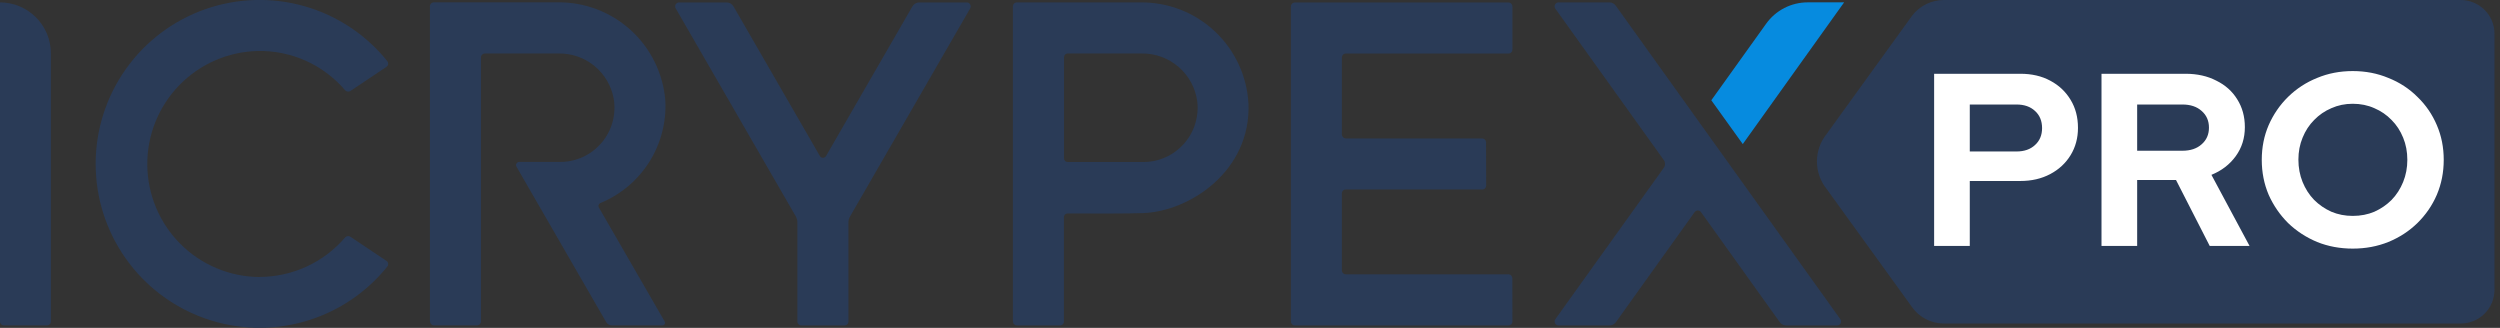 <svg width="183" height="24" viewBox="0 0 183 24" fill="none" xmlns="http://www.w3.org/2000/svg">
<rect x="0" y="0" width="183" height="24" fill="#333333" stroke="none"/>
<path d="M180.114 0H142.265C141.818 0.005 141.379 0.111 140.98 0.311C140.582 0.511 140.234 0.798 139.965 1.151L133.724 9.787C133.256 10.363 133 11.08 133 11.82C133 12.559 133.256 13.277 133.724 13.852L139.966 22.487C140.226 22.853 140.57 23.153 140.97 23.36C141.369 23.568 141.813 23.678 142.265 23.682H180.114C180.44 23.682 180.763 23.618 181.064 23.495C181.365 23.371 181.639 23.19 181.869 22.961C182.1 22.733 182.282 22.461 182.407 22.163C182.532 21.864 182.596 21.544 182.596 21.221V2.459C182.596 1.807 182.334 1.181 181.868 0.72C181.403 0.259 180.772 -1.50136e-07 180.114 0Z" fill="#2A3B57"/>
<g clip-path="url(#clip0_732_43834)">
<path d="M132.328 0.172C131.73 0.172 131.141 0.314 130.61 0.588C130.079 0.862 129.621 1.259 129.275 1.746L125.268 7.34L127.571 10.546L134.99 0.173L132.328 0.172Z" fill="#068BDF"/>
<path d="M134.712 23.364L118.274 0.416C118.221 0.341 118.15 0.28 118.068 0.238C117.986 0.196 117.895 0.174 117.803 0.174H114.086C114.033 0.175 113.98 0.19 113.935 0.219C113.889 0.247 113.853 0.288 113.829 0.335C113.805 0.383 113.794 0.437 113.798 0.49C113.802 0.544 113.821 0.595 113.852 0.638L121.787 11.713C121.847 11.797 121.879 11.898 121.879 12.001C121.879 12.104 121.847 12.204 121.787 12.288L113.852 23.363C113.808 23.426 113.79 23.503 113.803 23.579C113.815 23.655 113.857 23.724 113.92 23.769C113.968 23.804 114.026 23.823 114.086 23.824H117.813C117.905 23.824 117.996 23.802 118.078 23.76C118.159 23.718 118.23 23.657 118.284 23.582L124.046 15.528C124.073 15.49 124.108 15.46 124.149 15.439C124.189 15.418 124.235 15.406 124.28 15.406C124.326 15.406 124.372 15.418 124.412 15.439C124.453 15.46 124.488 15.49 124.515 15.528L130.279 23.582C130.332 23.657 130.403 23.718 130.485 23.76C130.567 23.802 130.658 23.824 130.75 23.824H134.476C134.53 23.823 134.582 23.808 134.627 23.779C134.673 23.751 134.71 23.711 134.734 23.663C134.758 23.615 134.768 23.561 134.764 23.508C134.76 23.455 134.742 23.403 134.711 23.36L134.712 23.364Z" fill="#2A3B57"/>
<path d="M110.704 20.381C110.705 20.303 110.676 20.227 110.622 20.171C110.568 20.114 110.493 20.082 110.415 20.08H98.495C98.421 20.077 98.352 20.045 98.301 19.991C98.251 19.938 98.223 19.867 98.224 19.793V14.159C98.224 14.083 98.255 14.009 98.309 13.955C98.363 13.901 98.436 13.871 98.513 13.871H108.5C108.576 13.871 108.65 13.84 108.704 13.786C108.758 13.732 108.788 13.659 108.788 13.582L108.779 10.425C108.779 10.387 108.771 10.35 108.757 10.315C108.742 10.28 108.721 10.248 108.694 10.221C108.668 10.195 108.636 10.173 108.601 10.159C108.566 10.145 108.528 10.137 108.49 10.138H98.513C98.436 10.133 98.363 10.1 98.309 10.044C98.256 9.988 98.225 9.914 98.224 9.837V4.206C98.225 4.13 98.255 4.057 98.309 4.003C98.363 3.949 98.436 3.919 98.513 3.919H110.421C110.497 3.919 110.571 3.888 110.625 3.834C110.679 3.78 110.709 3.707 110.709 3.63V0.482C110.711 0.404 110.681 0.329 110.627 0.272C110.573 0.216 110.499 0.183 110.421 0.182H94.784C94.706 0.183 94.632 0.216 94.578 0.272C94.524 0.328 94.494 0.403 94.495 0.481V23.535C94.495 23.573 94.503 23.611 94.517 23.646C94.532 23.681 94.553 23.712 94.58 23.739C94.606 23.766 94.638 23.787 94.673 23.801C94.708 23.816 94.746 23.823 94.784 23.823H110.422C110.498 23.823 110.571 23.792 110.625 23.739C110.679 23.685 110.709 23.612 110.709 23.535L110.704 20.381Z" fill="#2A3B57"/>
<path d="M83.508 0.175H74.433C74.355 0.177 74.281 0.209 74.227 0.265C74.173 0.321 74.143 0.396 74.144 0.474V23.529L74.154 23.537C74.154 23.575 74.161 23.612 74.176 23.647C74.19 23.682 74.212 23.714 74.238 23.741C74.265 23.767 74.297 23.788 74.332 23.803C74.367 23.817 74.404 23.824 74.442 23.824H77.593C77.669 23.824 77.742 23.794 77.796 23.74C77.85 23.686 77.88 23.613 77.88 23.537V15.888C77.88 15.854 77.887 15.82 77.9 15.788C77.913 15.756 77.932 15.727 77.956 15.703C77.98 15.679 78.009 15.659 78.04 15.646C78.072 15.633 78.106 15.626 78.14 15.626C80.058 15.636 82.682 15.637 83.683 15.599C87.122 15.464 91.572 12.493 91.389 7.597C91.283 5.583 90.405 3.688 88.937 2.305C87.469 0.923 85.525 0.16 83.508 0.175ZM83.691 11.859H78.148C78.079 11.859 78.013 11.832 77.963 11.783C77.915 11.734 77.887 11.667 77.887 11.598V4.178C77.887 4.108 77.915 4.042 77.963 3.993C78.013 3.944 78.079 3.916 78.148 3.916H83.577C84.569 3.903 85.53 4.255 86.279 4.904C87.028 5.553 87.513 6.455 87.641 7.438C87.704 7.995 87.649 8.558 87.479 9.092C87.309 9.626 87.028 10.117 86.655 10.535C86.282 10.952 85.824 11.286 85.313 11.514C84.801 11.743 84.247 11.86 83.687 11.859H83.691Z" fill="#2A3B57"/>
<path d="M66.789 0.468L60.466 11.419C60.443 11.459 60.41 11.492 60.37 11.515C60.331 11.537 60.286 11.55 60.24 11.55C60.194 11.55 60.149 11.537 60.109 11.515C60.07 11.492 60.036 11.459 60.014 11.419L53.691 0.468C53.64 0.379 53.566 0.306 53.478 0.255C53.39 0.204 53.29 0.178 53.188 0.178H49.711C49.66 0.178 49.61 0.191 49.566 0.217C49.522 0.242 49.486 0.279 49.46 0.323C49.435 0.367 49.421 0.417 49.421 0.468C49.421 0.519 49.435 0.568 49.46 0.613L58.253 15.842C58.329 15.974 58.369 16.124 58.369 16.277V23.532C58.369 23.608 58.4 23.682 58.454 23.737C58.508 23.791 58.582 23.822 58.659 23.822H61.815C61.892 23.822 61.966 23.791 62.02 23.737C62.075 23.682 62.105 23.608 62.105 23.532V16.283C62.105 16.131 62.145 15.981 62.221 15.849L71.018 0.613C71.043 0.568 71.057 0.519 71.057 0.468C71.057 0.417 71.043 0.367 71.018 0.323C70.993 0.279 70.956 0.242 70.912 0.217C70.868 0.191 70.818 0.178 70.767 0.178H67.29C67.189 0.178 67.089 0.205 67.001 0.256C66.913 0.306 66.84 0.38 66.789 0.468Z" fill="#2A3B57"/>
<path d="M44.925 7.228C45.02 7.797 44.99 8.38 44.837 8.936C44.684 9.493 44.411 10.009 44.038 10.449C43.665 10.889 43.201 11.243 42.677 11.486C42.154 11.728 41.584 11.854 41.007 11.854H38.006C37.965 11.854 37.925 11.864 37.89 11.885C37.855 11.905 37.825 11.934 37.805 11.97C37.785 12.005 37.774 12.045 37.774 12.086C37.774 12.126 37.785 12.166 37.806 12.202L39.782 15.626L44.374 23.58C44.416 23.653 44.477 23.713 44.55 23.756C44.623 23.798 44.706 23.82 44.79 23.82H48.486C48.52 23.82 48.553 23.811 48.583 23.794C48.612 23.777 48.636 23.753 48.653 23.724C48.67 23.694 48.679 23.661 48.679 23.627C48.679 23.594 48.67 23.56 48.653 23.531L43.837 15.19C43.821 15.162 43.811 15.131 43.808 15.098C43.804 15.066 43.808 15.034 43.818 15.003C43.828 14.972 43.844 14.944 43.866 14.919C43.888 14.896 43.915 14.876 43.944 14.863C45.419 14.259 46.67 13.211 47.522 11.865C48.375 10.518 48.787 8.94 48.702 7.348C48.54 5.381 47.64 3.548 46.183 2.216C44.726 0.885 42.819 0.154 40.845 0.169H31.758C31.68 0.171 31.606 0.203 31.552 0.259C31.498 0.316 31.468 0.391 31.469 0.469V23.523L31.479 23.531C31.479 23.569 31.486 23.606 31.5 23.641C31.515 23.676 31.536 23.708 31.563 23.735C31.59 23.761 31.622 23.782 31.657 23.797C31.692 23.811 31.729 23.819 31.767 23.818H34.918C34.994 23.818 35.067 23.788 35.121 23.734C35.175 23.68 35.206 23.607 35.206 23.531V4.203C35.206 4.165 35.214 4.128 35.228 4.093C35.243 4.058 35.264 4.026 35.291 3.999C35.318 3.972 35.349 3.951 35.384 3.936C35.419 3.922 35.457 3.915 35.495 3.915H40.913C41.865 3.904 42.791 4.231 43.525 4.837C44.259 5.444 44.755 6.291 44.925 7.228Z" fill="#2A3B57"/>
<path d="M18.989 20.278C16.818 20.261 14.741 19.391 13.206 17.855C11.67 16.32 10.8 14.243 10.782 12.072C10.764 9.901 11.601 7.81 13.111 6.25C14.621 4.69 16.683 3.786 18.854 3.733C20.07 3.707 21.277 3.951 22.387 4.449C23.496 4.948 24.481 5.687 25.269 6.613C25.318 6.664 25.383 6.697 25.453 6.705C25.524 6.713 25.595 6.697 25.654 6.658L28.286 4.897C28.349 4.855 28.394 4.789 28.409 4.714C28.424 4.639 28.409 4.561 28.367 4.497L28.352 4.477C26.796 2.541 24.677 1.136 22.288 0.455C19.899 -0.225 17.358 -0.148 15.015 0.677C12.673 1.502 10.643 3.034 9.208 5.061C7.773 7.088 7.002 9.511 7.002 11.995C7.002 14.479 7.773 16.901 9.208 18.928C10.643 20.956 12.673 22.487 15.015 23.312C17.358 24.137 19.899 24.215 22.288 23.534C24.677 22.854 26.796 21.448 28.352 19.512C28.376 19.483 28.393 19.449 28.404 19.412C28.414 19.375 28.417 19.337 28.413 19.299C28.409 19.262 28.397 19.225 28.378 19.192C28.36 19.159 28.335 19.13 28.305 19.106L28.284 19.093L25.652 17.332C25.593 17.293 25.522 17.276 25.452 17.284C25.382 17.292 25.317 17.325 25.268 17.376C24.492 18.284 23.529 19.013 22.445 19.512C21.36 20.012 20.181 20.271 18.987 20.271" fill="#2A3B57"/>
<path d="M-0.003 23.533V0.174C0.987 0.176 1.935 0.57 2.634 1.271C3.333 1.971 3.726 2.92 3.726 3.91V23.53C3.726 23.568 3.719 23.606 3.704 23.641C3.69 23.676 3.669 23.708 3.642 23.734C3.615 23.761 3.583 23.782 3.548 23.797C3.513 23.811 3.476 23.819 3.438 23.819H0.287C0.249 23.819 0.212 23.812 0.177 23.797C0.142 23.783 0.11 23.762 0.083 23.735C0.056 23.708 0.035 23.676 0.02 23.641C0.006 23.606 -0.002 23.568 -0.001 23.53" fill="#2A3B57"/>
</g>
<path d="M141.578 18V5.4H147.896C148.724 5.4 149.45 5.568 150.074 5.904C150.71 6.24 151.208 6.708 151.568 7.308C151.928 7.896 152.108 8.58 152.108 9.36C152.108 10.104 151.928 10.77 151.568 11.358C151.208 11.946 150.71 12.408 150.074 12.744C149.438 13.08 148.712 13.248 147.896 13.248H144.188V18H141.578ZM144.188 11.088H147.608C148.172 11.088 148.622 10.932 148.958 10.62C149.306 10.308 149.48 9.894 149.48 9.378C149.48 8.85 149.306 8.43 148.958 8.118C148.622 7.806 148.172 7.65 147.608 7.65H144.188V11.088ZM153.83 18V5.4H159.986C160.838 5.4 161.588 5.568 162.236 5.904C162.896 6.228 163.406 6.684 163.766 7.272C164.138 7.86 164.324 8.538 164.324 9.306C164.324 10.11 164.102 10.818 163.658 11.43C163.214 12.042 162.62 12.498 161.876 12.798L164.666 18H161.75L159.284 13.176H156.44V18H153.83ZM156.44 11.034H159.752C160.34 11.034 160.808 10.878 161.156 10.566C161.516 10.254 161.696 9.846 161.696 9.342C161.696 8.838 161.516 8.43 161.156 8.118C160.808 7.806 160.34 7.65 159.752 7.65H156.44V11.034ZM172.221 18.198C171.285 18.198 170.415 18.036 169.611 17.712C168.807 17.376 168.099 16.914 167.487 16.326C166.887 15.726 166.413 15.036 166.065 14.256C165.729 13.464 165.561 12.612 165.561 11.7C165.561 10.788 165.729 9.942 166.065 9.162C166.413 8.37 166.887 7.68 167.487 7.092C168.099 6.492 168.807 6.03 169.611 5.706C170.415 5.37 171.285 5.202 172.221 5.202C173.157 5.202 174.027 5.37 174.831 5.706C175.647 6.03 176.355 6.492 176.955 7.092C177.567 7.68 178.041 8.37 178.377 9.162C178.713 9.942 178.881 10.788 178.881 11.7C178.881 12.612 178.713 13.464 178.377 14.256C178.041 15.036 177.567 15.726 176.955 16.326C176.355 16.914 175.647 17.376 174.831 17.712C174.027 18.036 173.157 18.198 172.221 18.198ZM172.221 15.804C172.797 15.804 173.325 15.702 173.805 15.498C174.285 15.282 174.705 14.994 175.065 14.634C175.425 14.262 175.707 13.824 175.911 13.32C176.115 12.816 176.217 12.276 176.217 11.7C176.217 11.112 176.115 10.572 175.911 10.08C175.707 9.576 175.425 9.144 175.065 8.784C174.705 8.412 174.285 8.124 173.805 7.92C173.325 7.704 172.797 7.596 172.221 7.596C171.657 7.596 171.135 7.704 170.655 7.92C170.175 8.124 169.755 8.412 169.395 8.784C169.035 9.144 168.753 9.576 168.549 10.08C168.345 10.572 168.243 11.106 168.243 11.682C168.243 12.27 168.345 12.816 168.549 13.32C168.753 13.824 169.035 14.262 169.395 14.634C169.755 14.994 170.175 15.282 170.655 15.498C171.135 15.702 171.657 15.804 172.221 15.804Z" fill="white"/>
<defs>
<clipPath id="clip0_732_43834">
<rect width="134.983" height="24" fill="white"/>
</clipPath>
</defs>
</svg>
